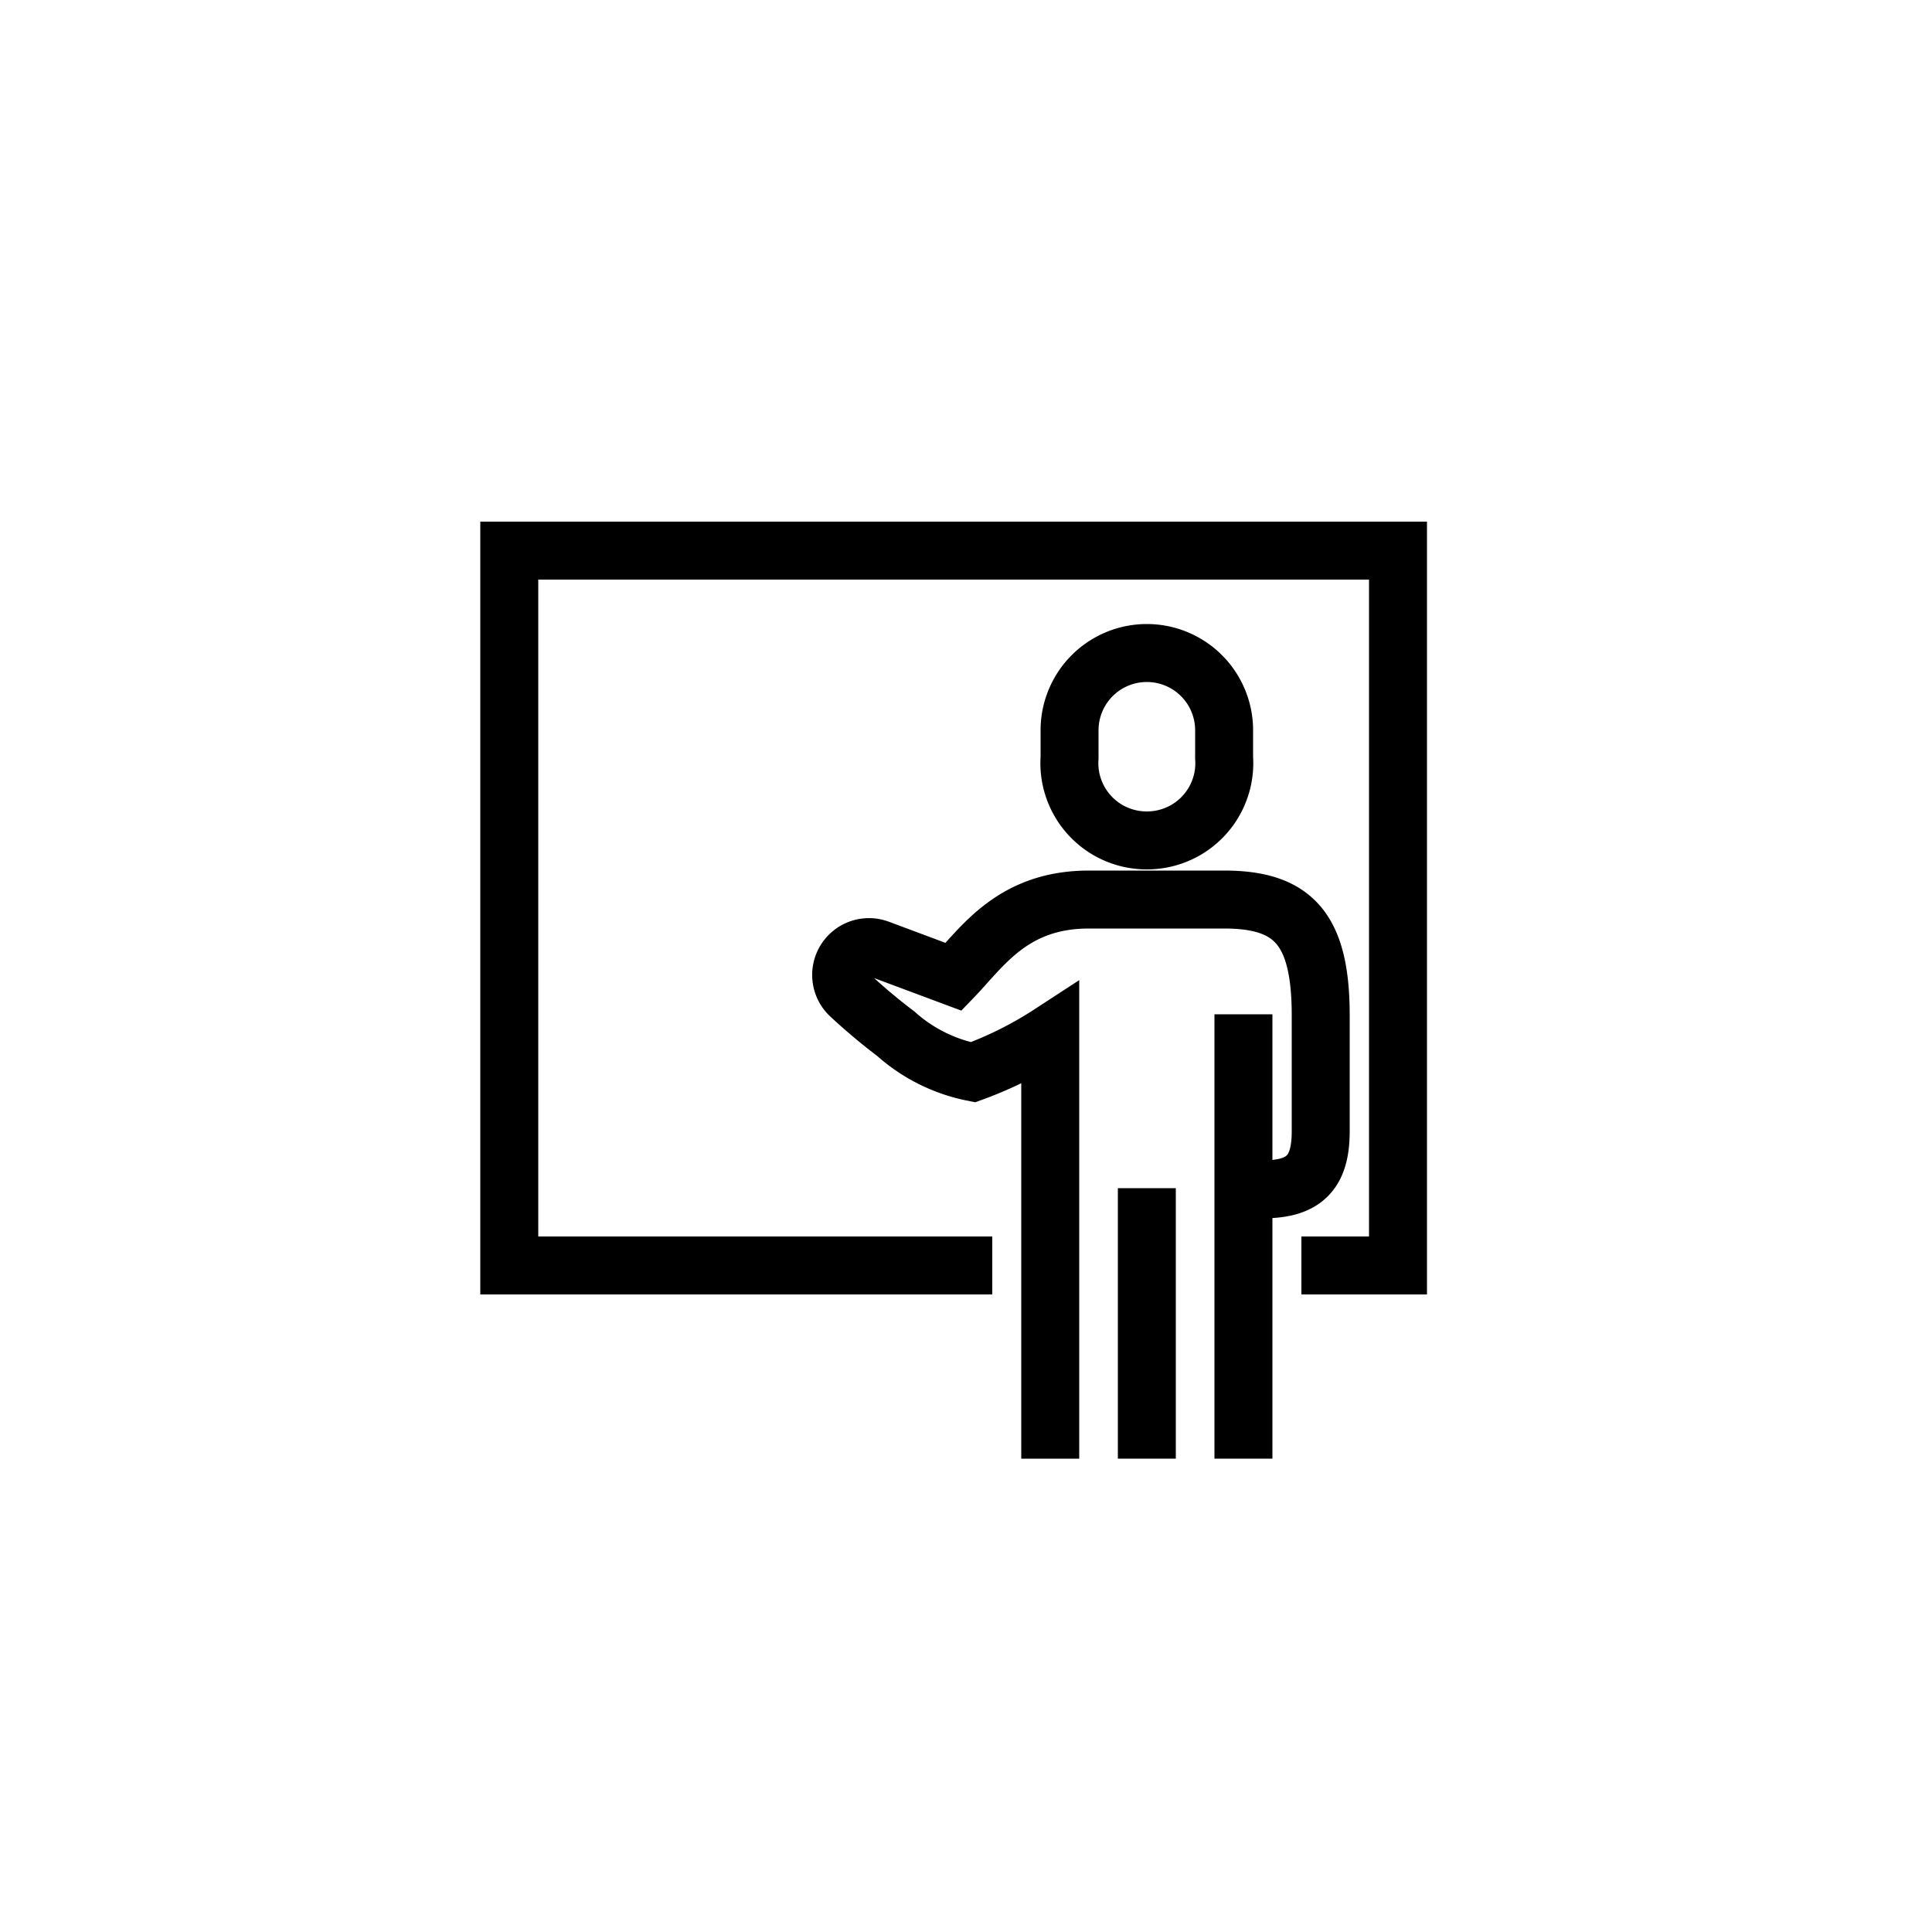 <svg id="DSTraining" data-name="Layer 1" xmlns="http://www.w3.org/2000/svg" viewBox="0 0 50 50"><defs><style>.cls-1{fill:none;stroke:#000;stroke-miterlimit:10;stroke-width:1.5px;}</style></defs><title>DeveloperServices-icons</title><path class="cls-1" d="M29.68,21.75a2,2,0,0,1-2-2.14v-.71a2,2,0,1,1,4,0v.71A2,2,0,0,1,29.68,21.75Z"/><path class="cls-1" d="M27.18,37.75v-11a9.84,9.84,0,0,1-2,1,4.24,4.24,0,0,1-2-1,15.12,15.12,0,0,1-1.19-1,.72.72,0,0,1,.76-1.19l1.93.72c.75-.78,1.53-2,3.5-2h3.5c1.79,0,2.5.76,2.5,3v3c0,1.07-.43,1.5-1.5,1.5h-.5"/><line class="cls-1" x1="29.68" y1="30.75" x2="29.68" y2="37.75"/><line class="cls-1" x1="32.18" y1="26.25" x2="32.18" y2="37.75"/><polyline class="cls-1" points="25.68 32.75 13.18 32.75 13.18 14.25 36.18 14.25 36.18 32.75 33.68 32.75"/></svg>